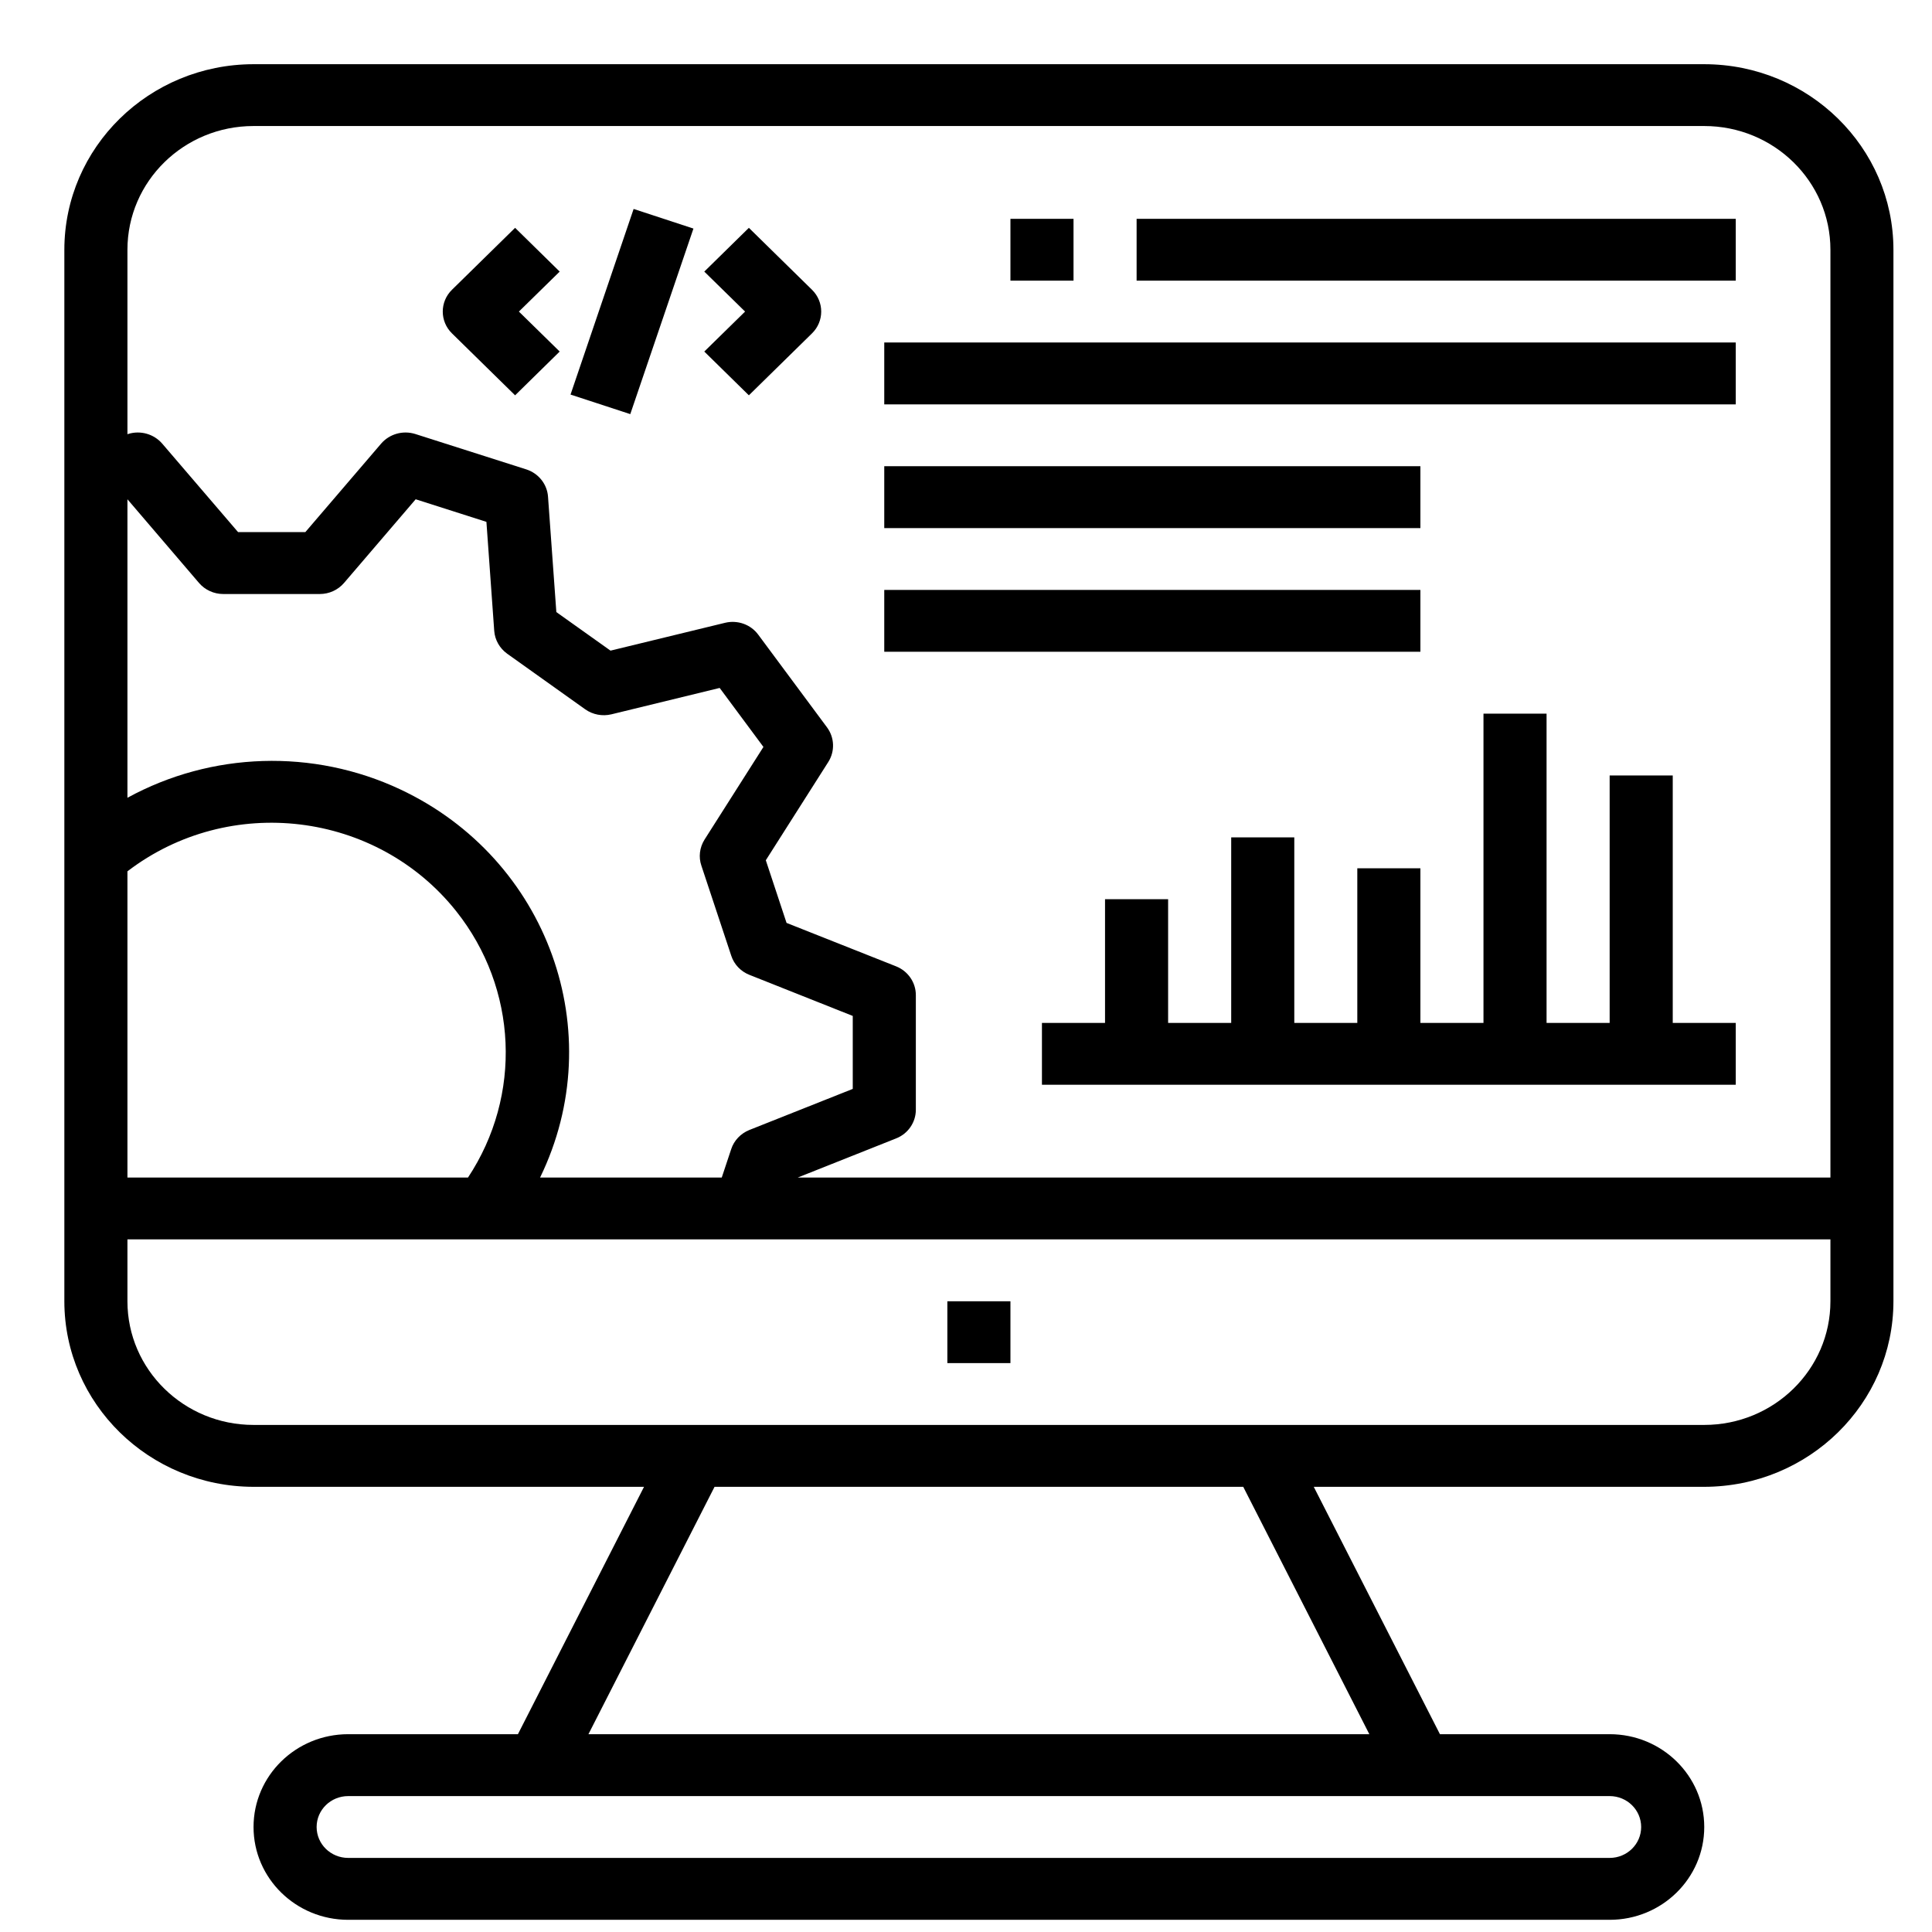 <svg width="26" height="26" viewBox="0 0 26 26" fill="none" xmlns="http://www.w3.org/2000/svg">
<g clip-path="url(#clip0_11_59)">
<path d="M23.359 4.609H11.9V5.442H23.359V4.609Z" fill="black"/>
<path d="M19.115 6.274H11.9V7.107H19.115V6.274Z" fill="black"/>
<path d="M19.115 7.939H11.9V8.771H19.115V7.939Z" fill="black"/>
<path d="M23.359 2.945H15.296V3.777H23.359V2.945Z" fill="black"/>
<path d="M14.447 2.945H13.598V3.777H14.447V2.945Z" fill="black"/>
<path d="M13.598 17.512H12.749V18.344H13.598V17.512Z" fill="black"/>
<path d="M7.532 3.655L6.932 3.066L6.083 3.899C5.917 4.061 5.917 4.325 6.083 4.487L6.932 5.32L7.532 4.731L6.983 4.193L7.532 3.655Z" fill="black"/>
<path d="M10.927 3.899L10.078 3.066L9.478 3.655L10.027 4.193L9.478 4.731L10.078 5.32L10.927 4.487C11.093 4.325 11.093 4.061 10.927 3.899Z" fill="black"/>
<path d="M8.527 2.812L7.678 5.31L8.482 5.573L9.332 3.076L8.527 2.812Z" fill="black"/>
<path d="M22.511 13.766V10.436H21.662V13.766H20.813V9.604H19.964V13.766H19.115V11.685H18.266V13.766H17.418V11.269H16.569V13.766H15.72V12.101H14.871V13.766H14.022V14.598H23.359V13.766H22.511Z" fill="black"/>
<path d="M22.935 0.864H3.412C2.007 0.865 0.867 1.982 0.866 3.361V11.529V11.533V16.263V17.512C0.867 18.89 2.007 20.007 3.412 20.009H8.667L6.97 23.338H4.686C3.982 23.338 3.412 23.897 3.412 24.587C3.412 25.277 3.982 25.836 4.686 25.836H21.662C22.365 25.836 22.935 25.277 22.935 24.587C22.935 23.897 22.365 23.338 21.662 23.338H19.378L17.68 20.009H22.935C24.341 20.007 25.48 18.89 25.481 17.512V3.361C25.48 1.982 24.341 0.865 22.935 0.864ZM1.715 6.719L2.679 7.846C2.76 7.94 2.879 7.994 3.004 7.994H4.304C4.429 7.994 4.548 7.94 4.629 7.846L5.594 6.719L6.546 7.023L6.651 8.489C6.66 8.612 6.724 8.724 6.825 8.797L7.876 9.546C7.978 9.618 8.107 9.642 8.228 9.613L9.685 9.258L10.274 10.052L9.48 11.301C9.415 11.406 9.399 11.534 9.439 11.65L9.841 12.862C9.879 12.979 9.969 13.073 10.085 13.119L11.476 13.672V14.654L10.084 15.207C9.968 15.254 9.878 15.348 9.84 15.465L9.713 15.847H7.268C8.219 13.894 7.375 11.555 5.384 10.622C4.215 10.074 2.847 10.117 1.715 10.736V6.719ZM1.715 11.726C3.087 10.676 5.068 10.916 6.139 12.262C6.966 13.302 7.03 14.741 6.298 15.847H1.715V11.726ZM21.662 24.171C21.896 24.171 22.086 24.357 22.086 24.587C22.086 24.817 21.896 25.003 21.662 25.003H4.686C4.451 25.003 4.261 24.817 4.261 24.587C4.261 24.357 4.451 24.171 4.686 24.171H21.662ZM18.428 23.338H7.919L9.616 20.009H16.731L18.428 23.338ZM24.633 17.512C24.633 18.431 23.872 19.176 22.935 19.176H3.412C2.475 19.176 1.715 18.431 1.715 17.512V16.679H6.52H6.524H24.633V17.512ZM24.633 15.847H10.735L12.06 15.32C12.22 15.257 12.325 15.104 12.325 14.935V13.391C12.325 13.222 12.22 13.069 12.06 13.005L10.585 12.42L10.306 11.577L11.147 10.254C11.238 10.11 11.231 9.926 11.13 9.789L10.204 8.541C10.103 8.404 9.927 8.341 9.759 8.381L8.216 8.756L7.487 8.237L7.375 6.684C7.363 6.515 7.247 6.37 7.083 6.317L5.587 5.84C5.422 5.789 5.242 5.84 5.13 5.969L4.109 7.161H3.204L2.182 5.969C2.07 5.84 1.89 5.789 1.725 5.84L1.715 5.844V3.361C1.715 2.441 2.475 1.696 3.412 1.696H22.935C23.872 1.696 24.633 2.441 24.633 3.361V15.847Z" fill="black"/>
</g>
<defs>
<clipPath id="clip0_11_59">
<rect width="25.464" height="24.972" fill="white" transform="translate(0.441 0.864)"/>
</clipPath>
</defs>
</svg>
